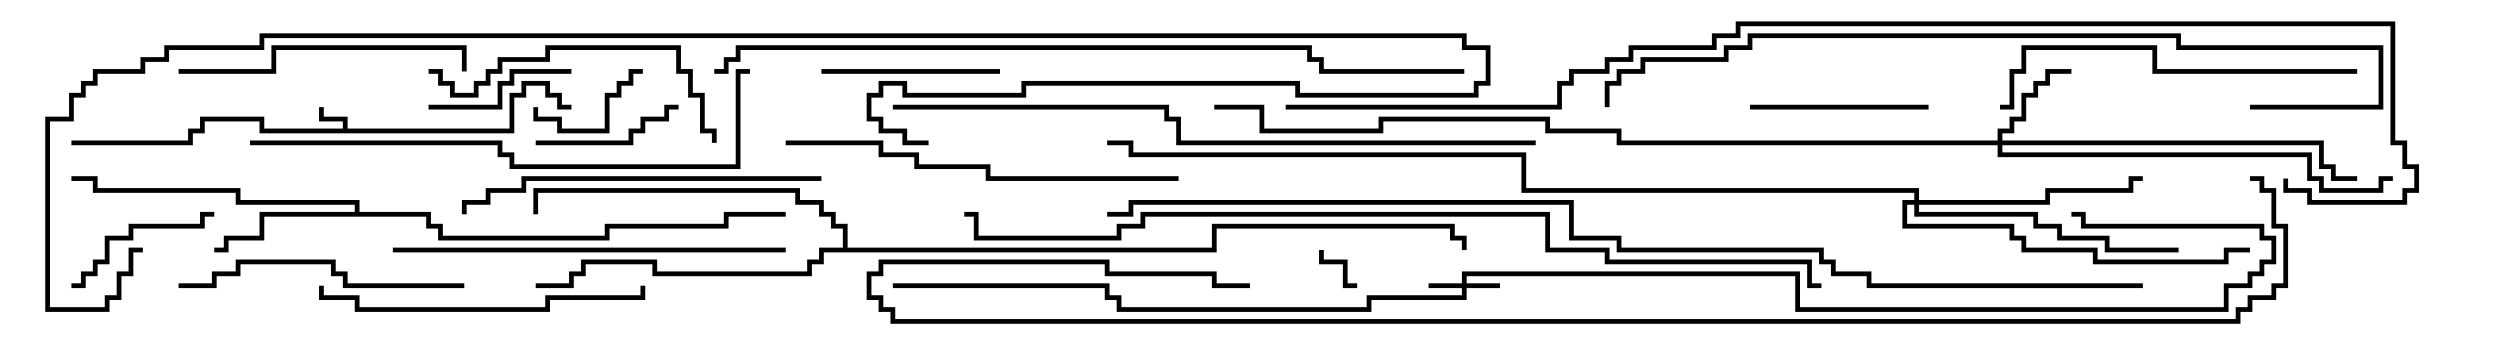 <svg version="1.1" width="105" height="15" xmlns="http://www.w3.org/2000/svg"><path d="M14.4,5.4L14.4,5.1L13.4,5.1L13.4,4.5L13.6,4.5L13.6,4.9L14.6,4.9L14.6,5.4L21.4,5.4L21.4,3.9L21.9,3.9L21.9,3.4L23.1,3.4L23.1,3.9L23.6,3.9L23.6,4.4L24,4.4L24,4.6L23.4,4.6L23.4,4.1L22.9,4.1L22.9,3.6L22.1,3.6L22.1,4.1L21.6,4.1L21.6,5.6L10.9,5.6L10.9,5.1L8.6,5.1L8.6,5.6L8.1,5.6L8.1,6.1L3,6.1L3,5.9L7.9,5.9L7.9,5.4L8.4,5.4L8.4,4.9L11.1,4.9L11.1,5.4z" stroke="none"/><path d="M14.9,8.9L14.9,8.6L9.9,8.6L9.9,8.1L3.9,8.1L3.9,7.6L3,7.6L3,7.4L4.1,7.4L4.1,7.9L10.1,7.9L10.1,8.4L15.1,8.4L15.1,8.9L18.1,8.9L18.1,9.4L18.6,9.4L18.6,9.9L25.4,9.9L25.4,9.4L30.4,9.4L30.4,8.9L33,8.9L33,9.1L30.6,9.1L30.6,9.6L25.6,9.6L25.6,10.1L18.4,10.1L18.4,9.6L17.9,9.6L17.9,9.1L11.1,9.1L11.1,10.1L9.6,10.1L9.6,10.6L9,10.6L9,10.4L9.4,10.4L9.4,9.9L10.9,9.9L10.9,8.9z" stroke="none"/><path d="M35.4,10.4L35.4,9.6L34.9,9.6L34.9,9.1L34.4,9.1L34.4,8.6L33.4,8.6L33.4,8.1L22.6,8.1L22.6,9L22.4,9L22.4,7.9L33.6,7.9L33.6,8.4L34.6,8.4L34.6,8.9L35.1,8.9L35.1,9.4L35.6,9.4L35.6,10.4L50.9,10.4L50.9,9.4L61.1,9.4L61.1,9.9L61.6,9.9L61.6,10.5L61.4,10.5L61.4,10.1L60.9,10.1L60.9,9.6L51.1,9.6L51.1,10.6L34.6,10.6L34.6,11.1L34.1,11.1L34.1,11.6L27.4,11.6L27.4,11.1L24.6,11.1L24.6,11.6L24.1,11.6L24.1,12.1L22.5,12.1L22.5,11.9L23.9,11.9L23.9,11.4L24.4,11.4L24.4,10.9L27.6,10.9L27.6,11.4L33.9,11.4L33.9,10.9L34.4,10.9L34.4,10.4z" stroke="none"/><path d="M61.4,11.9L61.4,11.4L75.6,11.4L75.6,12.9L93.4,12.9L93.4,11.9L94.4,11.9L94.4,11.4L94.9,11.4L94.9,10.9L95.4,10.9L95.4,10.1L94.9,10.1L94.9,9.6L87.4,9.6L87.4,9.1L87,9.1L87,8.9L87.6,8.9L87.6,9.4L95.1,9.4L95.1,9.9L95.6,9.9L95.6,11.1L95.1,11.1L95.1,11.6L94.6,11.6L94.6,12.1L93.6,12.1L93.6,13.1L75.4,13.1L75.4,11.6L61.6,11.6L61.6,11.9L63,11.9L63,12.1L61.6,12.1L61.6,12.6L57.6,12.6L57.6,13.1L46.9,13.1L46.9,12.6L46.4,12.6L46.4,12.1L37.5,12.1L37.5,11.9L46.6,11.9L46.6,12.4L47.1,12.4L47.1,12.9L57.4,12.9L57.4,12.4L61.4,12.4L61.4,12.1L60,12.1L60,11.9z" stroke="none"/><path d="M83.9,5.9L83.9,5.4L84.4,5.4L84.4,4.9L84.9,4.9L84.9,3.9L85.4,3.9L85.4,3.4L85.9,3.4L85.9,2.9L87,2.9L87,3.1L86.1,3.1L86.1,3.6L85.6,3.6L85.6,4.1L85.1,4.1L85.1,5.1L84.6,5.1L84.6,5.6L84.1,5.6L84.1,5.9L97.6,5.9L97.6,6.9L98.1,6.9L98.1,7.4L99,7.4L99,7.6L97.9,7.6L97.9,7.1L97.4,7.1L97.4,6.1L84.1,6.1L84.1,6.4L97.1,6.4L97.1,7.4L97.6,7.4L97.6,7.9L99.9,7.9L99.9,7.4L100.5,7.4L100.5,7.6L100.1,7.6L100.1,8.1L97.4,8.1L97.4,7.6L96.9,7.6L96.9,6.6L83.9,6.6L83.9,6.1L67.9,6.1L67.9,5.6L64.9,5.6L64.9,5.1L58.1,5.1L58.1,5.6L52.9,5.6L52.9,4.6L51,4.6L51,4.4L53.1,4.4L53.1,5.4L57.9,5.4L57.9,4.9L65.1,4.9L65.1,5.4L68.1,5.4L68.1,5.9z" stroke="none"/><path d="M80.4,8.4L80.4,8.1L63.9,8.1L63.9,6.6L47.4,6.6L47.4,6.1L46.5,6.1L46.5,5.9L47.6,5.9L47.6,6.4L64.1,6.4L64.1,7.9L80.6,7.9L80.6,8.4L85.9,8.4L85.9,7.9L89.4,7.9L89.4,7.4L90,7.4L90,7.6L89.6,7.6L89.6,8.1L86.1,8.1L86.1,8.6L80.6,8.6L80.6,8.9L85.6,8.9L85.6,9.4L86.6,9.4L86.6,9.9L88.6,9.9L88.6,10.4L91.5,10.4L91.5,10.6L88.4,10.6L88.4,10.1L86.4,10.1L86.4,9.6L85.4,9.6L85.4,9.1L80.4,9.1L80.4,8.6L80.1,8.6L80.1,9.4L84.6,9.4L84.6,9.9L85.1,9.9L85.1,10.4L88.1,10.4L88.1,10.9L93.4,10.9L93.4,10.4L94.5,10.4L94.5,10.6L93.6,10.6L93.6,11.1L87.9,11.1L87.9,10.6L84.9,10.6L84.9,10.1L84.4,10.1L84.4,9.6L79.9,9.6L79.9,8.4z" stroke="none"/><path d="M57,11.9L57,12.1L56.4,12.1L56.4,11.1L55.4,11.1L55.4,10.5L55.6,10.5L55.6,10.9L56.6,10.9L56.6,11.9z" stroke="none"/><path d="M27,2.9L27,3.1L26.6,3.1L26.6,3.6L26.1,3.6L26.1,4.1L25.6,4.1L25.6,5.6L23.4,5.6L23.4,5.1L22.4,5.1L22.4,4.5L22.6,4.5L22.6,4.9L23.6,4.9L23.6,5.4L25.4,5.4L25.4,3.9L25.9,3.9L25.9,3.4L26.4,3.4L26.4,2.9z" stroke="none"/><path d="M28.5,4.4L28.5,4.6L28.1,4.6L28.1,5.1L27.1,5.1L27.1,5.6L26.6,5.6L26.6,6.1L22.5,6.1L22.5,5.9L26.4,5.9L26.4,5.4L26.9,5.4L26.9,4.9L27.9,4.9L27.9,4.4z" stroke="none"/><path d="M18,4.6L18,4.4L20.9,4.4L20.9,3.4L21.4,3.4L21.4,2.9L24,2.9L24,3.1L21.6,3.1L21.6,3.6L21.1,3.6L21.1,4.6z" stroke="none"/><path d="M9,8.9L9,9.1L8.6,9.1L8.6,9.6L5.6,9.6L5.6,10.1L4.6,10.1L4.6,11.1L4.1,11.1L4.1,11.6L3.6,11.6L3.6,12.1L3,12.1L3,11.9L3.4,11.9L3.4,11.4L3.9,11.4L3.9,10.9L4.4,10.9L4.4,9.9L5.4,9.9L5.4,9.4L8.4,9.4L8.4,8.9z" stroke="none"/><path d="M73.5,4.6L73.5,4.4L81,4.4L81,4.6z" stroke="none"/><path d="M42,2.9L42,3.1L34.5,3.1L34.5,2.9z" stroke="none"/><path d="M19.5,11.9L19.5,12.1L14.4,12.1L14.4,11.6L13.9,11.6L13.9,11.1L10.1,11.1L10.1,11.6L9.1,11.6L9.1,12.1L7.5,12.1L7.5,11.9L8.9,11.9L8.9,11.4L9.9,11.4L9.9,10.9L14.1,10.9L14.1,11.4L14.6,11.4L14.6,11.9z" stroke="none"/><path d="M19.6,3L19.4,3L19.4,2.1L11.6,2.1L11.6,3.1L7.5,3.1L7.5,2.9L11.4,2.9L11.4,1.9L19.6,1.9z" stroke="none"/><path d="M18,3.1L18,2.9L18.6,2.9L18.6,3.4L19.1,3.4L19.1,3.9L19.9,3.9L19.9,3.4L20.4,3.4L20.4,2.9L20.9,2.9L20.9,2.4L22.9,2.4L22.9,1.9L28.6,1.9L28.6,2.9L29.1,2.9L29.1,3.9L29.6,3.9L29.6,5.4L30.1,5.4L30.1,6L29.9,6L29.9,5.6L29.4,5.6L29.4,4.1L28.9,4.1L28.9,3.1L28.4,3.1L28.4,2.1L23.1,2.1L23.1,2.6L21.1,2.6L21.1,3.1L20.6,3.1L20.6,3.6L20.1,3.6L20.1,4.1L18.9,4.1L18.9,3.6L18.4,3.6L18.4,3.1z" stroke="none"/><path d="M26.9,12L27.1,12L27.1,12.6L23.1,12.6L23.1,13.1L14.9,13.1L14.9,12.6L13.4,12.6L13.4,12L13.6,12L13.6,12.4L15.1,12.4L15.1,12.9L22.9,12.9L22.9,12.4L26.9,12.4z" stroke="none"/><path d="M34.5,7.4L34.5,7.6L22.1,7.6L22.1,8.1L20.6,8.1L20.6,8.6L19.6,8.6L19.6,9L19.4,9L19.4,8.4L20.4,8.4L20.4,7.9L21.9,7.9L21.9,7.4z" stroke="none"/><path d="M99,2.9L99,3.1L90.4,3.1L90.4,2.1L85.1,2.1L85.1,3.1L84.6,3.1L84.6,4.6L84,4.6L84,4.4L84.4,4.4L84.4,2.9L84.9,2.9L84.9,1.9L90.6,1.9L90.6,2.9z" stroke="none"/><path d="M16.5,10.6L16.5,10.4L33,10.4L33,10.6z" stroke="none"/><path d="M33,6.1L33,5.9L37.1,5.9L37.1,6.4L38.6,6.4L38.6,6.9L41.6,6.9L41.6,7.4L49.5,7.4L49.5,7.6L41.4,7.6L41.4,7.1L38.4,7.1L38.4,6.6L36.9,6.6L36.9,6.1z" stroke="none"/><path d="M10.5,6.1L10.5,5.9L21.1,5.9L21.1,6.4L21.6,6.4L21.6,6.9L30.9,6.9L30.9,2.9L31.5,2.9L31.5,3.1L31.1,3.1L31.1,7.1L21.4,7.1L21.4,6.6L20.9,6.6L20.9,6.1z" stroke="none"/><path d="M94.5,4.6L94.5,4.4L99.9,4.4L99.9,2.1L91.4,2.1L91.4,1.6L73.6,1.6L73.6,2.1L72.6,2.1L72.6,2.6L69.1,2.6L69.1,3.1L68.1,3.1L68.1,3.6L67.6,3.6L67.6,4.5L67.4,4.5L67.4,3.4L67.9,3.4L67.9,2.9L68.9,2.9L68.9,2.4L72.4,2.4L72.4,1.9L73.4,1.9L73.4,1.4L91.6,1.4L91.6,1.9L100.1,1.9L100.1,4.6z" stroke="none"/><path d="M37.5,4.6L37.5,4.4L49.1,4.4L49.1,4.9L49.6,4.9L49.6,5.9L64.5,5.9L64.5,6.1L49.4,6.1L49.4,5.1L48.9,5.1L48.9,4.6z" stroke="none"/><path d="M30,3.1L30,2.9L30.4,2.9L30.4,2.4L30.9,2.4L30.9,1.9L55.1,1.9L55.1,2.4L55.6,2.4L55.6,2.9L61.5,2.9L61.5,3.1L55.4,3.1L55.4,2.6L54.9,2.6L54.9,2.1L31.1,2.1L31.1,2.6L30.6,2.6L30.6,3.1z" stroke="none"/><path d="M6,10.4L6,10.6L5.6,10.6L5.6,11.6L5.1,11.6L5.1,12.6L4.6,12.6L4.6,13.1L1.9,13.1L1.9,4.9L2.9,4.9L2.9,3.9L3.4,3.9L3.4,3.4L3.9,3.4L3.9,2.9L5.9,2.9L5.9,2.4L6.9,2.4L6.9,1.9L10.9,1.9L10.9,1.4L61.6,1.4L61.6,1.9L62.6,1.9L62.6,3.6L62.1,3.6L62.1,4.1L54.4,4.1L54.4,3.6L43.1,3.6L43.1,4.1L37.9,4.1L37.9,3.6L37.1,3.6L37.1,4.1L36.6,4.1L36.6,4.9L37.1,4.9L37.1,5.4L38.1,5.4L38.1,5.9L39,5.9L39,6.1L37.9,6.1L37.9,5.6L36.9,5.6L36.9,5.1L36.4,5.1L36.4,3.9L36.9,3.9L36.9,3.4L38.1,3.4L38.1,3.9L42.9,3.9L42.9,3.4L54.6,3.4L54.6,3.9L61.9,3.9L61.9,3.4L62.4,3.4L62.4,2.1L61.4,2.1L61.4,1.6L11.1,1.6L11.1,2.1L7.1,2.1L7.1,2.6L6.1,2.6L6.1,3.1L4.1,3.1L4.1,3.6L3.6,3.6L3.6,4.1L3.1,4.1L3.1,5.1L2.1,5.1L2.1,12.9L4.4,12.9L4.4,12.4L4.9,12.4L4.9,11.4L5.4,11.4L5.4,10.4z" stroke="none"/><path d="M76.5,11.9L76.5,12.1L75.9,12.1L75.9,11.1L67.4,11.1L67.4,10.6L64.9,10.6L64.9,9.1L48.1,9.1L48.1,9.6L47.1,9.6L47.1,10.1L40.9,10.1L40.9,9.1L40.5,9.1L40.5,8.9L41.1,8.9L41.1,9.9L46.9,9.9L46.9,9.4L47.9,9.4L47.9,8.9L65.1,8.9L65.1,10.4L67.6,10.4L67.6,10.9L76.1,10.9L76.1,11.9z" stroke="none"/><path d="M54,4.6L54,4.4L65.4,4.4L65.4,3.4L65.9,3.4L65.9,2.9L67.4,2.9L67.4,2.4L68.4,2.4L68.4,1.9L71.9,1.9L71.9,1.4L72.9,1.4L72.9,0.9L100.6,0.9L100.6,5.9L101.1,5.9L101.1,6.9L101.6,6.9L101.6,8.1L101.1,8.1L101.1,8.6L96.9,8.6L96.9,8.1L95.9,8.1L95.9,7.5L96.1,7.5L96.1,7.9L97.1,7.9L97.1,8.4L100.9,8.4L100.9,7.9L101.4,7.9L101.4,7.1L100.9,7.1L100.9,6.1L100.4,6.1L100.4,1.1L73.1,1.1L73.1,1.6L72.1,1.6L72.1,2.1L68.6,2.1L68.6,2.6L67.6,2.6L67.6,3.1L66.1,3.1L66.1,3.6L65.6,3.6L65.6,4.6z" stroke="none"/><path d="M94.5,7.6L94.5,7.4L95.1,7.4L95.1,7.9L95.6,7.9L95.6,9.4L96.1,9.4L96.1,12.1L95.6,12.1L95.6,12.6L94.6,12.6L94.6,13.1L94.1,13.1L94.1,13.6L37.4,13.6L37.4,13.1L36.9,13.1L36.9,12.6L36.4,12.6L36.4,11.4L36.9,11.4L36.9,10.9L46.6,10.9L46.6,11.4L51.1,11.4L51.1,11.9L52.5,11.9L52.5,12.1L50.9,12.1L50.9,11.6L46.4,11.6L46.4,11.1L37.1,11.1L37.1,11.6L36.6,11.6L36.6,12.4L37.1,12.4L37.1,12.9L37.6,12.9L37.6,13.4L93.9,13.4L93.9,12.9L94.4,12.9L94.4,12.4L95.4,12.4L95.4,11.9L95.9,11.9L95.9,9.6L95.4,9.6L95.4,8.1L94.9,8.1L94.9,7.6z" stroke="none"/><path d="M90,11.9L90,12.1L78.4,12.1L78.4,11.6L76.9,11.6L76.9,11.1L76.4,11.1L76.4,10.6L67.9,10.6L67.9,10.1L65.9,10.1L65.9,8.6L47.6,8.6L47.6,9.1L46.5,9.1L46.5,8.9L47.4,8.9L47.4,8.4L66.1,8.4L66.1,9.9L68.1,9.9L68.1,10.4L76.6,10.4L76.6,10.9L77.1,10.9L77.1,11.4L78.6,11.4L78.6,11.9z" stroke="none"/></svg>